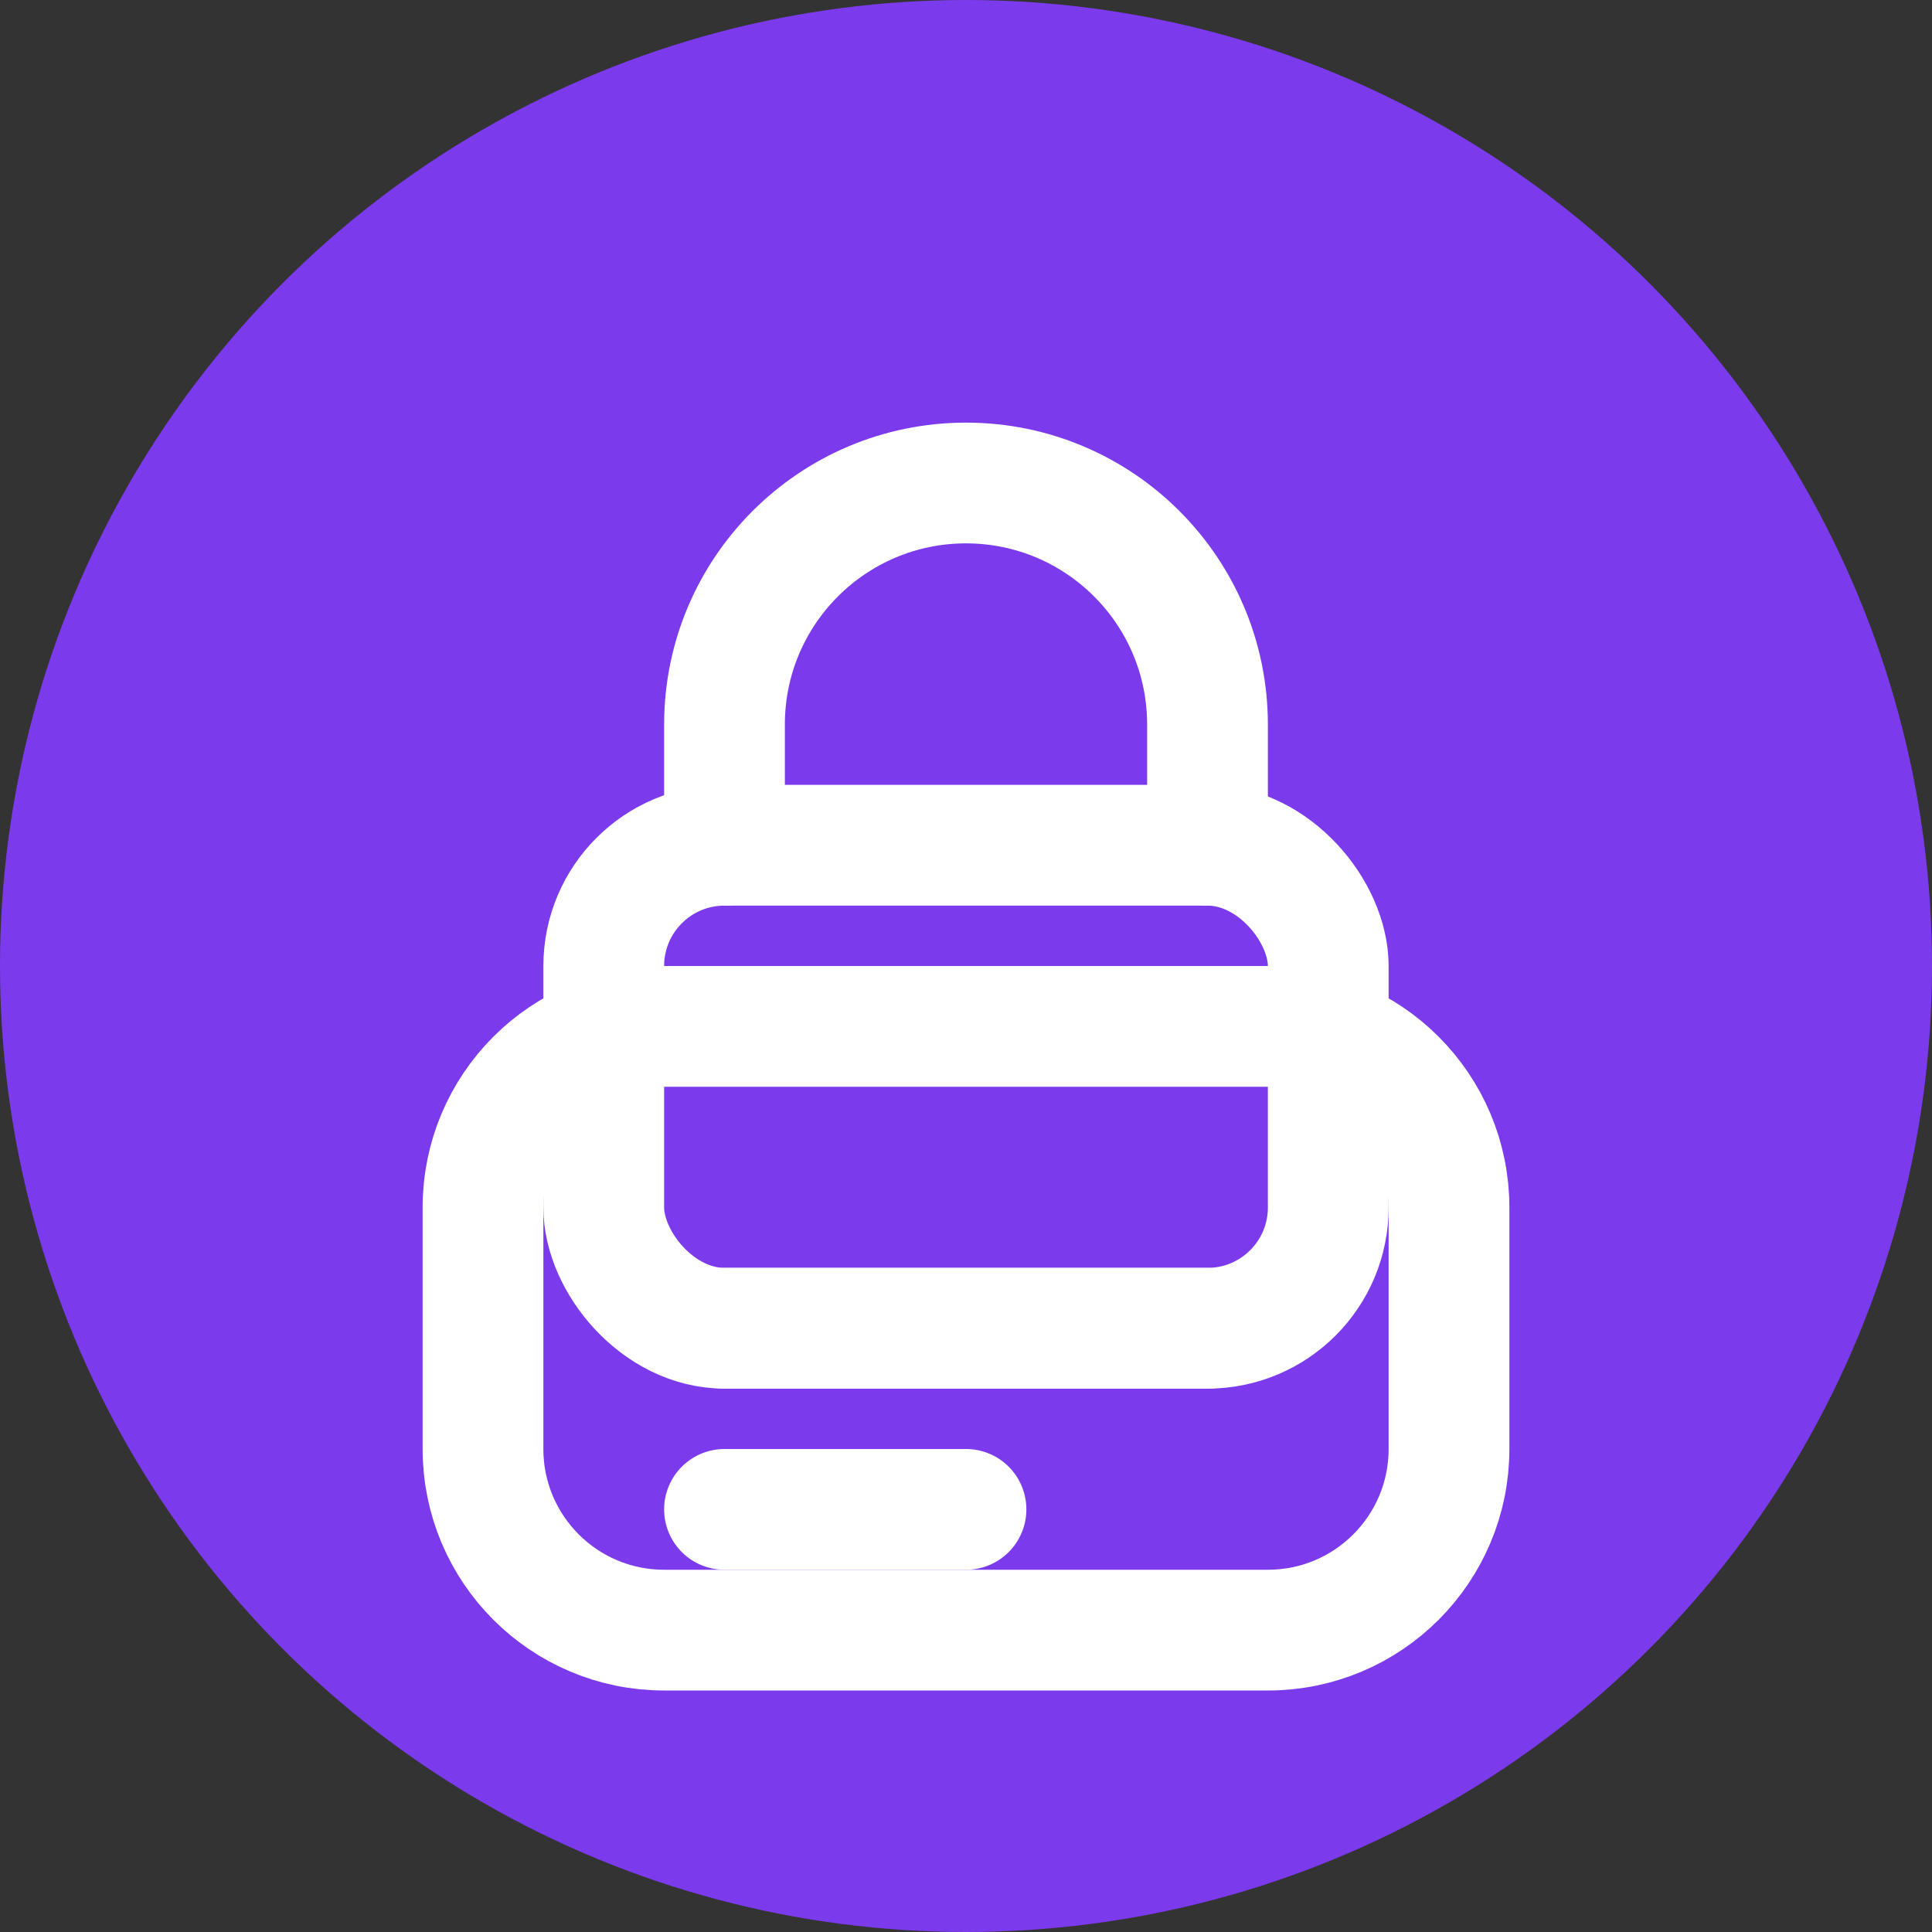 <?xml version="1.0" encoding="UTF-8"?>
<svg width="32" height="32" viewBox="0 0 32 32" fill="none" xmlns="http://www.w3.org/2000/svg">
  <rect x="0" y="0" width="32" height="32" fill="#333333" stroke="none"/>
  <!-- Background Circle -->
  <circle cx="16" cy="16" r="16" fill="#7C3AED"/>
  
  <!-- Lock Symbol -->
  <path d="M12 14V12C12 9.791 13.791 8 16 8C18.209 8 20 9.791 20 12V14" stroke="white" stroke-width="2" stroke-linecap="round"/>
  <rect x="10" y="14" width="12" height="8" rx="2" stroke="white" stroke-width="2"/>
  
  <!-- Chat Bubble -->
  <path d="M8 20C8 18.343 9.343 17 11 17H21C22.657 17 24 18.343 24 20V24C24 25.657 22.657 27 21 27H11C9.343 27 8 25.657 8 24V20Z" stroke="white" stroke-width="2"/>
  
  <!-- Message Lines -->
  <line x1="12" y1="22" x2="20" y2="22" stroke="white" stroke-width="2" stroke-linecap="round"/>
  <line x1="12" y1="25" x2="16" y2="25" stroke="white" stroke-width="2" stroke-linecap="round"/>
</svg> 